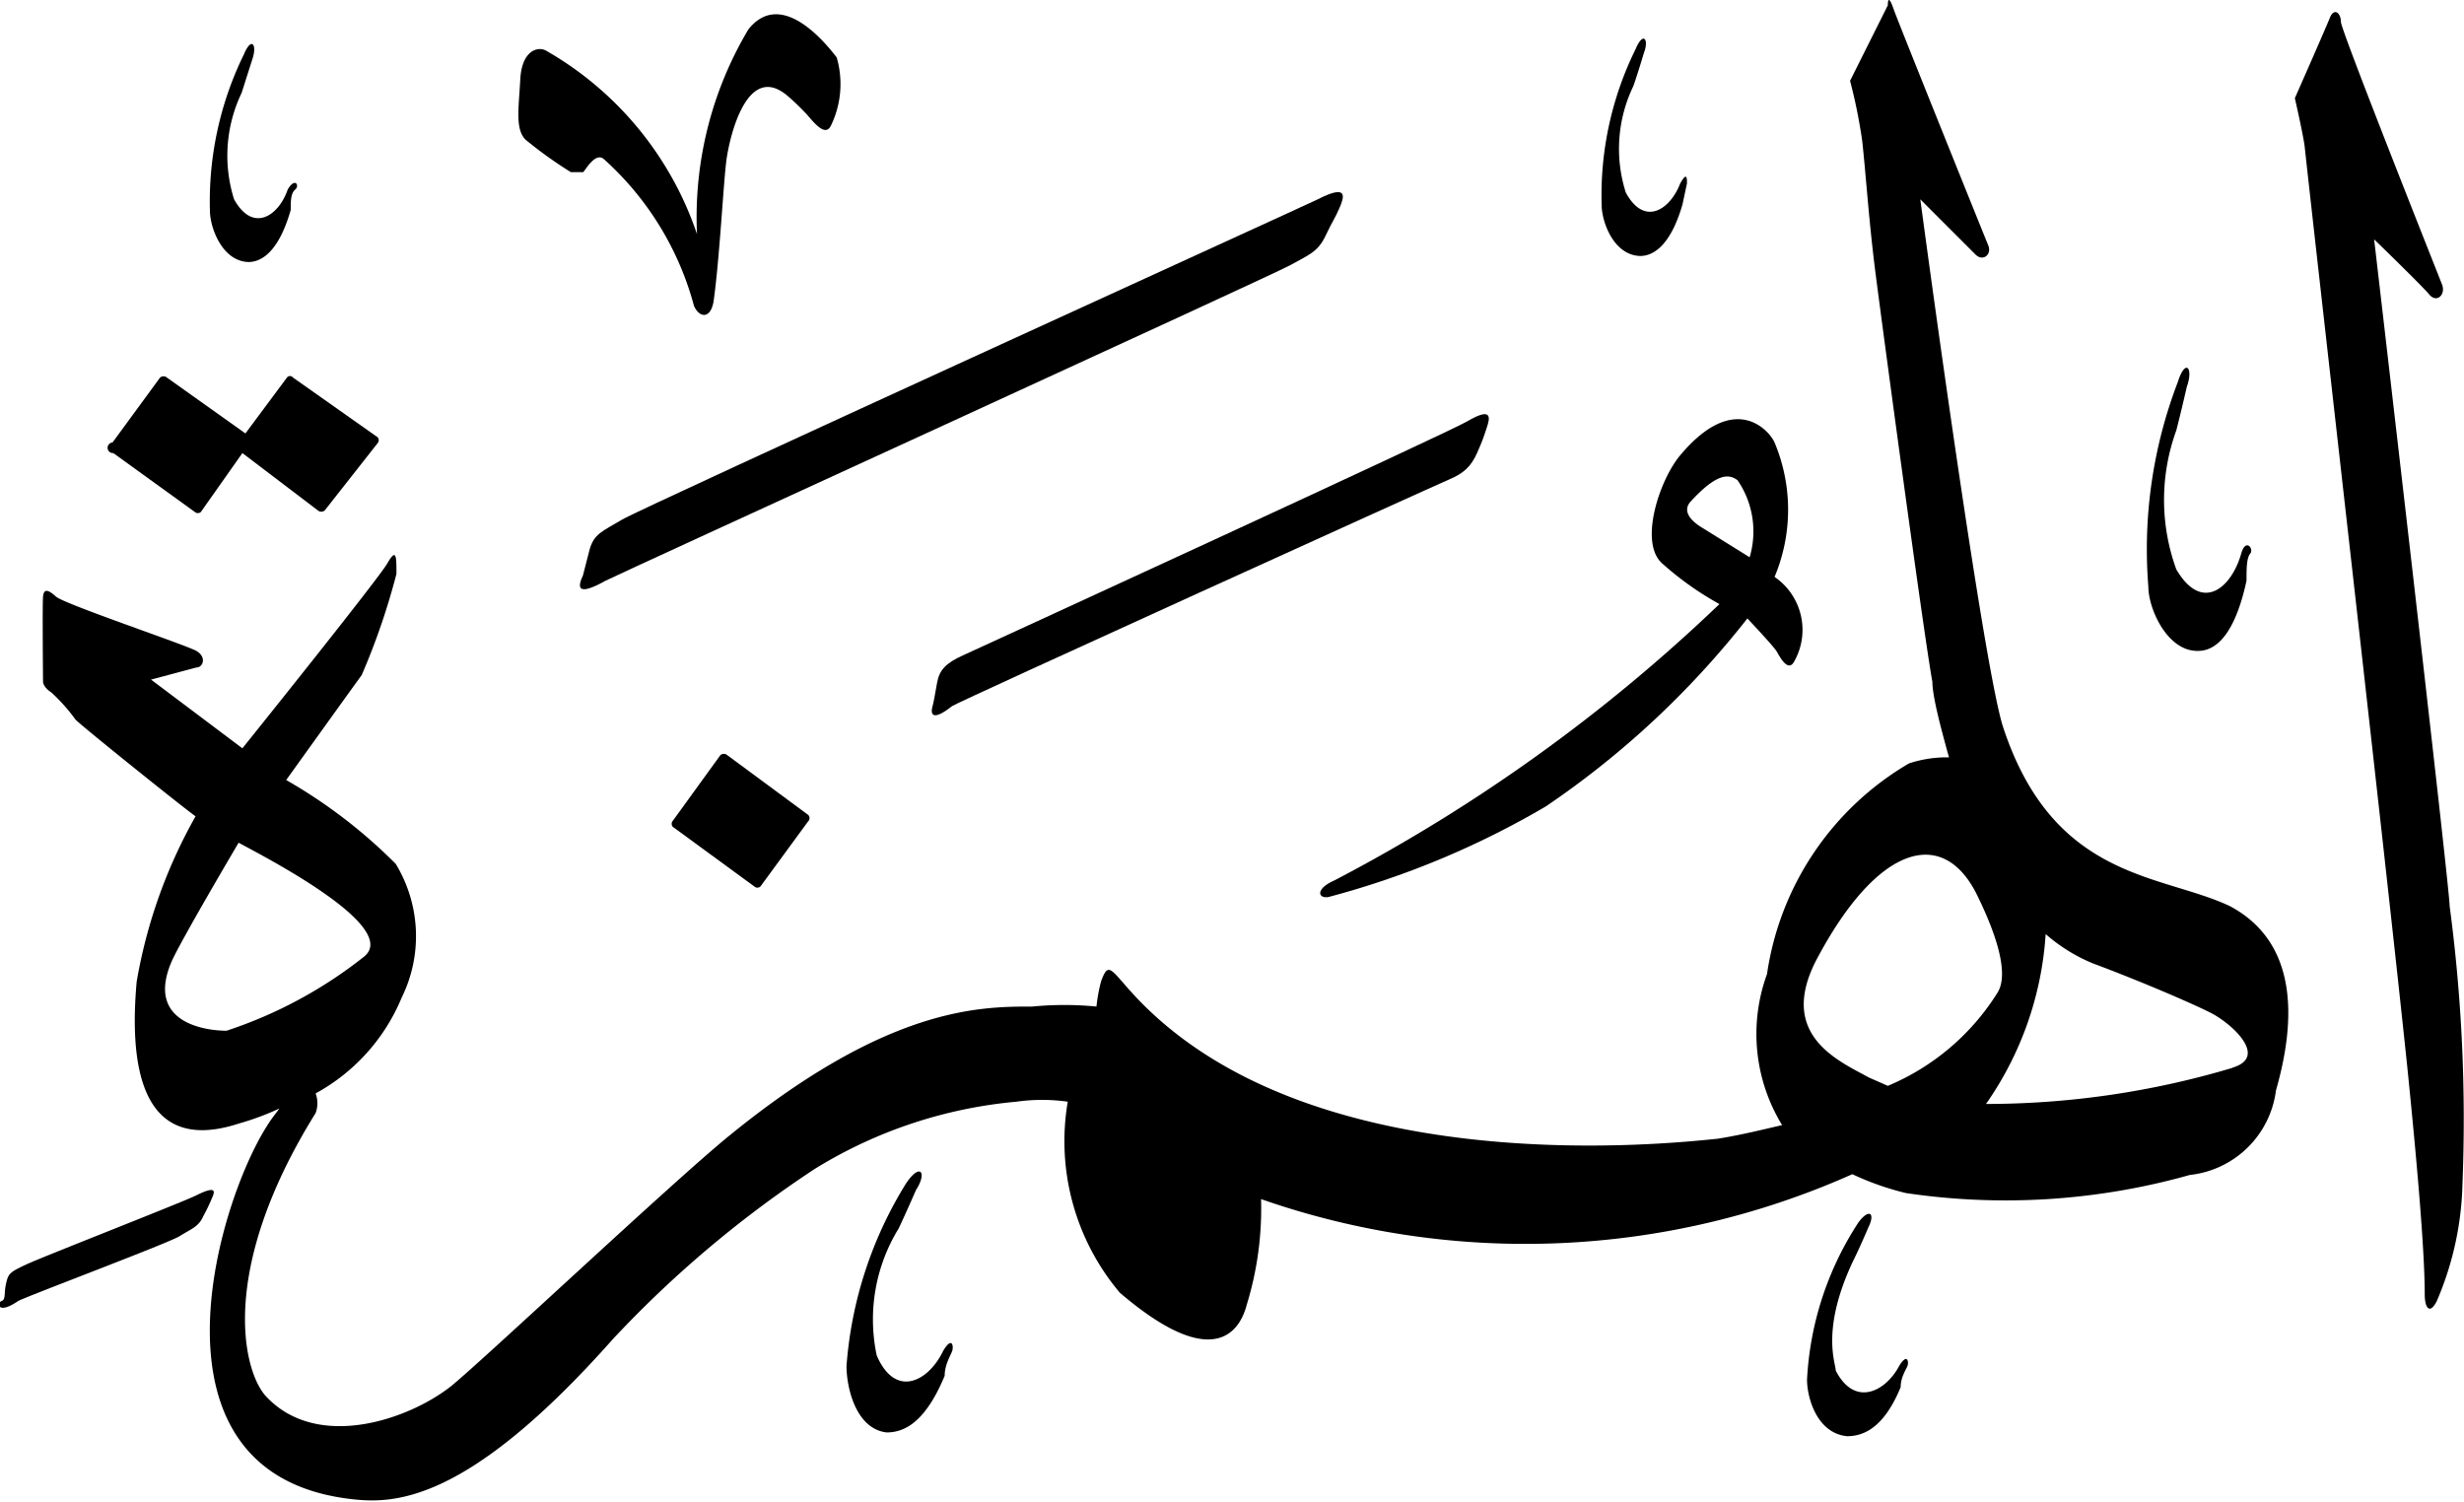 <svg xmlns="http://www.w3.org/2000/svg" viewBox="0 0 32.63 19.89"><defs><style>.cls-1{isolation:isolate;}.cls-2{fill-rule:evenodd;mix-blend-mode:darken;}</style></defs><g class="cls-1"><g id="Layer_2" data-name="Layer 2"><g id="سور_الٌقرآن_الكريم" data-name="سور الٌقرآن الكريم"><path class="cls-2" d="M24.61,16.19a4.19,4.19,0,0,0-.68,2.08c0,.24.13.71.53.75.2,0,.48-.09.71-.65,0-.13.07-.23.09-.28s0-.18-.11,0c-.18.34-.59.55-.84.06,0-.1-.2-.54.23-1.45.09-.18.2-.44.2-.44C24.84,16.06,24.75,16,24.61,16.19Z"/><path class="cls-2" d="M2.6,15.83c-.18.09-2,.8-2.24.91s-.25.13-.28.26,0,.21-.06.23-.06.19.22,0c.08-.05,2-.77,2.14-.86s.25-.12.31-.26a2.59,2.59,0,0,0,.12-.25C2.84,15.79,2.88,15.69,2.6,15.83Z"/><path class="cls-2" d="M12,15.67a5.33,5.33,0,0,0-.79,2.42c0,.28.12.83.53.88.21,0,.5-.1.77-.75,0-.15.08-.27.1-.33s0-.2-.12,0c-.19.4-.63.64-.88.06a2.3,2.3,0,0,1,.29-1.68c.1-.21.23-.51.23-.51C12.28,15.53,12.19,15.39,12,15.67Z"/><path class="cls-2" d="M9.54,10l-.63.87a.06.06,0,0,0,0,.08l1.08.79a.06.06,0,0,0,.08,0l.63-.86a.06.06,0,0,0,0-.09L9.63,10A.07.07,0,0,0,9.54,10Z"/><path class="cls-2" d="M23.5,7.64a2.3,2.3,0,0,0,0-1.78c-.07-.16-.53-.69-1.25.17-.27.32-.55,1.15-.24,1.43a4.13,4.13,0,0,0,.76.54,22.28,22.28,0,0,1-5.1,3.66c-.25.11-.22.24-.08.22a11.48,11.48,0,0,0,2.88-1.2,11.78,11.78,0,0,0,2.67-2.49s.35.37.39.44.15.28.23.13A.85.85,0,0,0,23.5,7.64Zm-.33-.26L22.56,7c-.19-.11-.28-.24-.17-.36.36-.39.51-.36.62-.28A1.2,1.2,0,0,1,23.17,7.38Z"/><path class="cls-2" d="M19.43,5.58c-.21.13-6.46,3-6.68,3.1s-.31.19-.34.36-.05.28-.06.31-.07.26.26,0c.11-.07,6.39-2.92,6.58-3s.29-.17.37-.35.09-.22.13-.34S19.77,5.38,19.43,5.58Z"/><path class="cls-2" d="M3.8,5l-.55.74L2.21,5a.07.07,0,0,0-.09,0l-.63.86A.07.07,0,0,0,1.5,6l1.08.78a.06.06,0,0,0,.08,0L3.21,6l1,.76a.07.07,0,0,0,.09,0L5,5.87a.06.06,0,0,0,0-.08L3.88,5A.05.05,0,0,0,3.8,5Z"/><path class="cls-2" d="M28.84,5.06a6.18,6.18,0,0,0-.39,2.71c0,.29.25.86.66.85.22,0,.48-.19.64-.93,0-.16,0-.3.05-.36s-.06-.21-.12,0c-.13.46-.52.79-.86.21a2.69,2.69,0,0,1,0-1.84c.06-.23.14-.58.14-.58C29.05,4.87,28.94,4.74,28.84,5.06Z"/><path class="cls-2" d="M17.45,2.64c-.27.13-8.94,4.08-9.21,4.24s-.37.19-.43.39l-.09.35c-.06.13-.11.3.3.07.13-.07,8.84-4.05,9.07-4.18s.36-.17.46-.38.13-.24.19-.38S17.86,2.43,17.45,2.64Z"/><path class="cls-2" d="M3.23.72a4.42,4.42,0,0,0-.45,2.07c0,.22.16.67.51.68.17,0,.4-.13.56-.69,0-.12,0-.22.06-.27s0-.17-.1,0c-.12.35-.46.58-.71.13a1.92,1.92,0,0,1,.1-1.41L3.34.79C3.41.59,3.33.48,3.23.72Z"/><path class="cls-2" d="M21.66.65a4.37,4.37,0,0,0-.45,2.06c0,.23.16.67.51.68.17,0,.4-.13.56-.68l.06-.28c0-.07,0-.16-.09,0-.13.34-.47.58-.72.12a1.91,1.91,0,0,1,.1-1.41c.06-.17.14-.44.14-.44C21.84.52,21.76.41,21.66.65Z"/><path class="cls-2" d="M9.91.39A4.86,4.86,0,0,0,9.23,3.1a4.43,4.43,0,0,0-2-2.43c-.11-.06-.32,0-.34.38s-.07.66.07.8a5.55,5.55,0,0,0,.6.43c.07,0,.14,0,.16,0S7.88,2,8,2.11A4,4,0,0,1,9.19,4.05c.07.16.22.18.26-.06.08-.57.13-1.57.17-1.87s.27-1.31.81-.85a3.24,3.24,0,0,1,.25.24c.12.14.26.31.33.14a1.26,1.26,0,0,0,.07-.89C11,.66,10.37-.19,9.91.39Z"/><path class="cls-2" d="M30.86.22c-.05.13-.47,1.08-.47,1.08s.11.48.13.64c.15,1.39,1.09,9.6,1.36,12.2.13,1.28.23,2.43.23,3,0,.19.07.27.16.09a4.17,4.17,0,0,0,.34-1.56A21.42,21.42,0,0,0,32.44,12c0-.25-1-8.83-1-8.83s.63.61.73.73.22,0,.17-.13S31,.4,31,.29,30.92.1,30.86.22Z"/><path class="cls-2" d="M29.53,12c-.91-.43-2.33-.34-3-2.36-.27-.8-1.1-7-1.1-7l.73.73c.1.1.22,0,.17-.12S25.12.25,25.08.13,25-.06,25,.07l-.5,1a7.16,7.16,0,0,1,.16.79c.05.45.09,1.09.18,1.78.06.48.64,4.8.75,5.39,0,.18.1.57.22,1a1.59,1.59,0,0,0-.53.08A3.88,3.88,0,0,0,23.4,12.9a2.31,2.31,0,0,0,.2,2c-.26.06-.54.13-.85.18-.69.07-5.55.6-7.82-2-.23-.26-.26-.33-.35-.08a2.24,2.24,0,0,0-.06.33,4.39,4.39,0,0,0-.85,0c-.69,0-1.91,0-4,1.7-.73.59-3.29,3-3.7,3.33-.56.44-1.75.85-2.43.15-.31-.3-.68-1.65.64-3.77a.38.38,0,0,0,0-.26,2.56,2.56,0,0,0,1.14-1.27,1.84,1.84,0,0,0-.08-1.77,6.82,6.82,0,0,0-1.45-1.11s.89-1.24,1-1.39a9.14,9.14,0,0,0,.46-1.34c0-.23,0-.35-.12-.14S3.21,9.91,3.21,9.91L2,9l.6-.16c.09,0,.14-.14,0-.22S.85,8,.74,7.9s-.16-.1-.17,0,0,1.13,0,1.13,0,.07.11.14A2.37,2.37,0,0,1,1,9.53c.11.11,1.52,1.24,1.59,1.28A6.77,6.77,0,0,0,1.81,13c-.09,1,0,2.32,1.35,1.88a3.57,3.57,0,0,0,.54-.2c-.05.07-.11.14-.17.24-.68,1.08-1.69,4.59,1.1,4.93.57.07,1.54.08,3.49-2.12a14.75,14.75,0,0,1,2.67-2.25,6.12,6.12,0,0,1,2.67-.89,2.43,2.43,0,0,1,.68,0,3.11,3.11,0,0,0,.69,2.53c1.31,1.12,1.61.43,1.68.16a4.34,4.34,0,0,0,.19-1.4h0a10.62,10.62,0,0,0,7.83-.33,3.66,3.66,0,0,0,.71.25A9,9,0,0,0,29,15.56a1.29,1.29,0,0,0,1.14-1.12C30.41,13.5,30.43,12.48,29.53,12ZM3,13.65c-.29,0-1.07-.11-.73-.91.11-.26.89-1.58.89-1.58.29.16,2.16,1.11,1.66,1.51A5.89,5.89,0,0,1,3,13.65Zm22,.73-.25-.11c-.4-.22-1.21-.56-.7-1.55.81-1.54,1.69-1.79,2.14-.85.19.39.44,1,.26,1.28A3.14,3.14,0,0,1,25,14.38Zm4.57-.24a11.42,11.42,0,0,1-3.27.48,4.41,4.41,0,0,0,.79-2.25,2.23,2.23,0,0,0,.63.39c.59.22,1.27.51,1.55.65S30.05,14,29.56,14.14Z"/></g></g></g></svg>